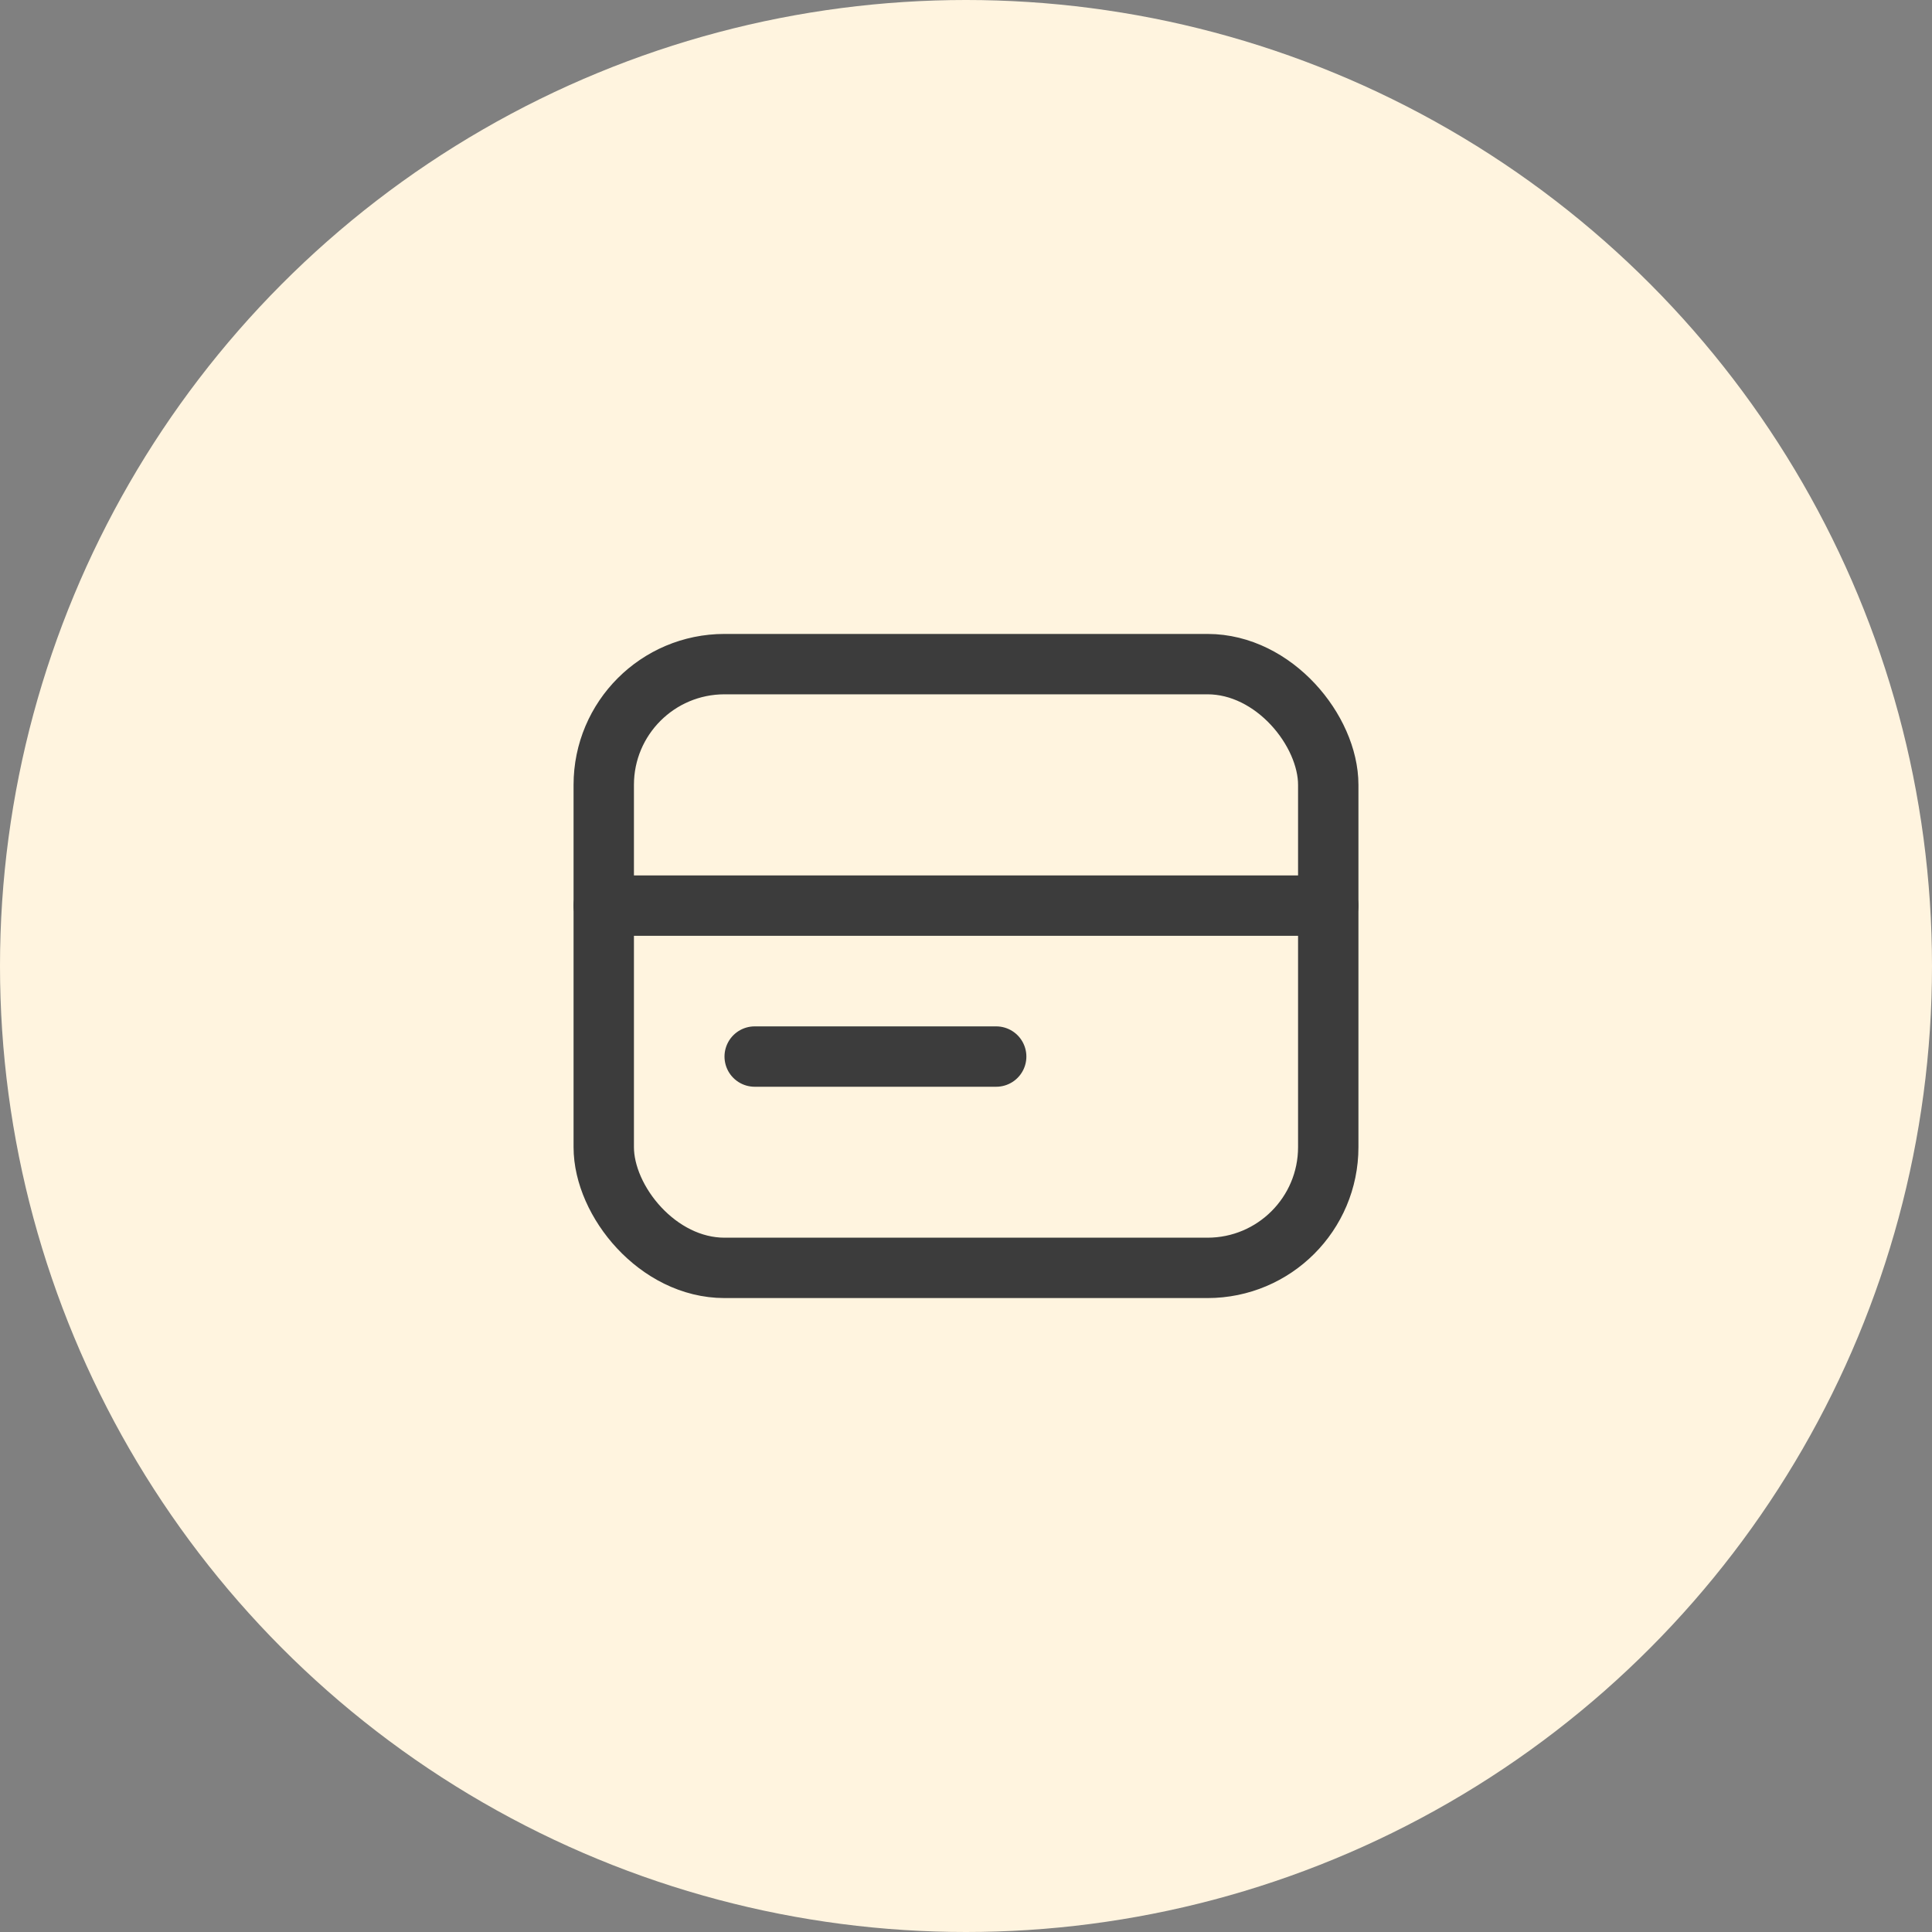 <svg xmlns="http://www.w3.org/2000/svg" width="32" height="32" viewBox="0 0 32 32">
  <rect x="0" y="0" width="32" height="32" fill="#808080" stroke="none"/>
  <g id="Card" transform="translate(-40 -504)">
    <circle id="Ellipse_287" data-name="Ellipse 287" cx="16" cy="16" r="16" transform="translate(40 504)" fill="#fff4df"/>
    <g id="Group_18355" data-name="Group 18355">
      <rect id="Rectangle_8893" data-name="Rectangle 8893" width="12" height="10" rx="2" transform="translate(50 515)" fill="none" stroke="#3c3c3c" stroke-linecap="round" stroke-linejoin="round" stroke-width="1"/>
      <line id="Line_150" data-name="Line 150" x2="12" transform="translate(50 519)" fill="none" stroke="#3c3c3c" stroke-linecap="round" stroke-linejoin="round" stroke-width="1"/>
      <line id="Line_151" data-name="Line 151" x2="4" transform="translate(52.5 521.5)" fill="none" stroke="#3c3c3c" stroke-linecap="round" stroke-width="1"/>
    </g>
  </g>
</svg>
